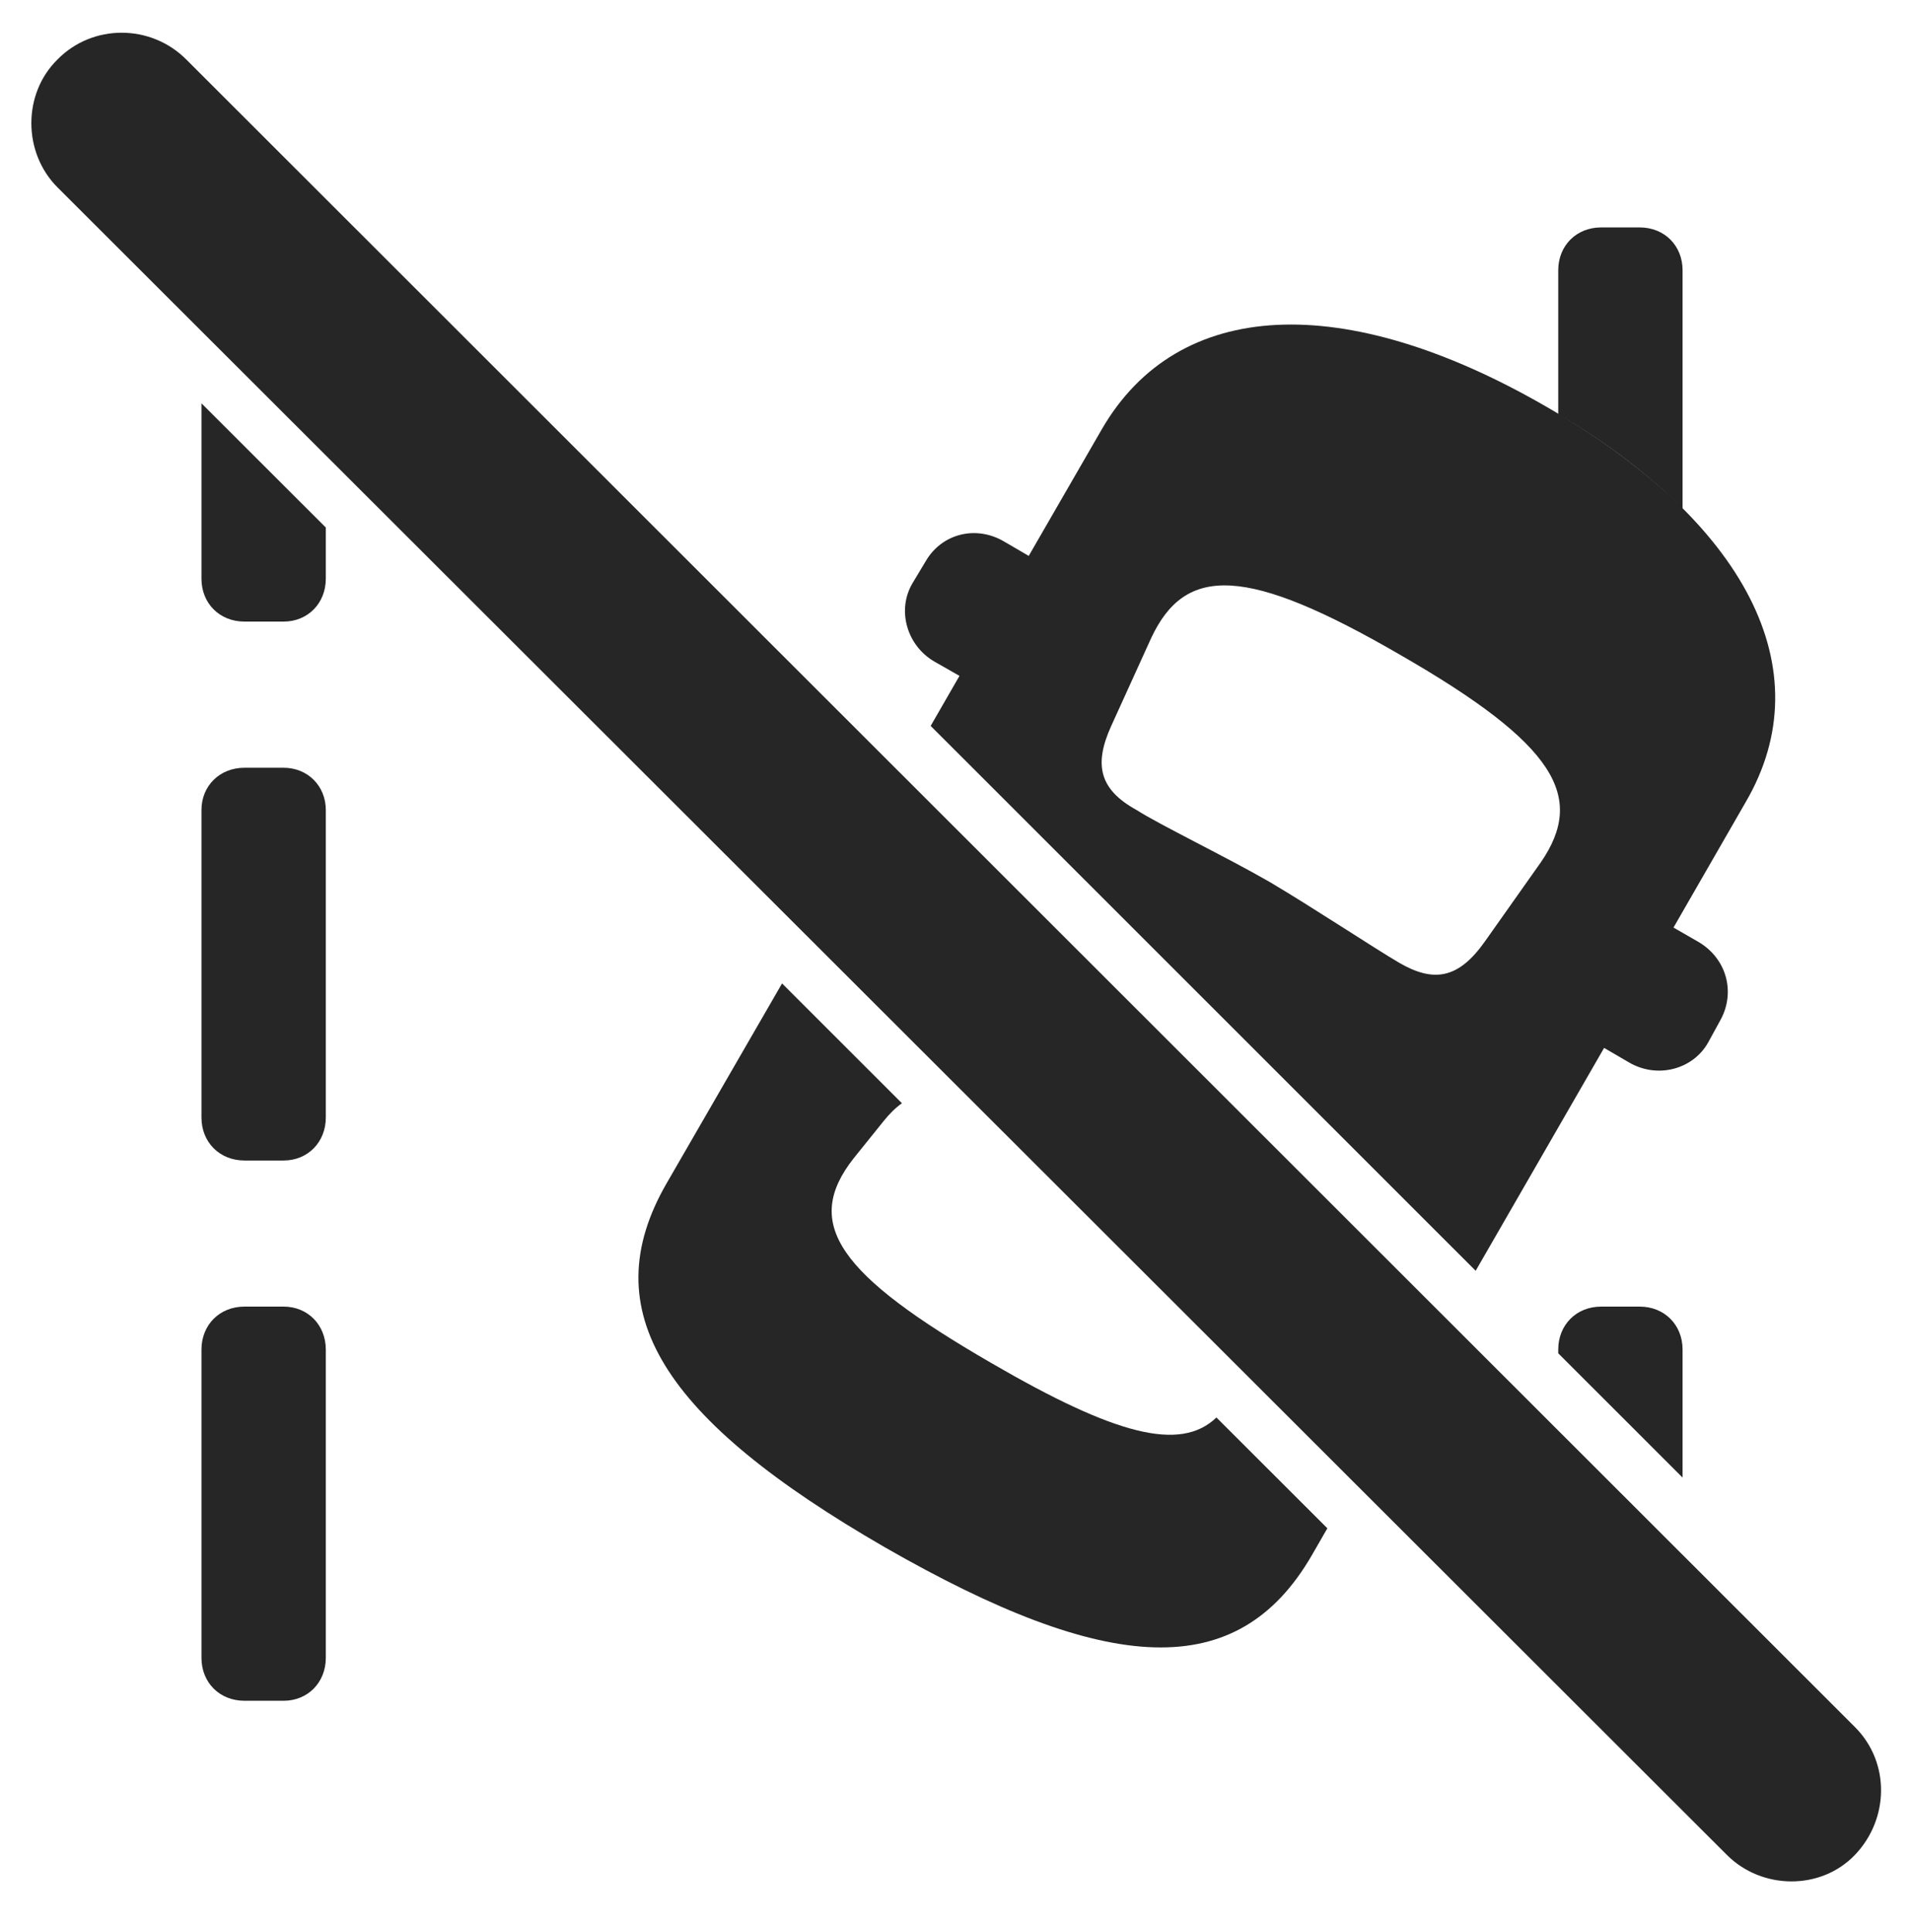 <?xml version="1.0" encoding="UTF-8"?>
<!--Generator: Apple Native CoreSVG 341-->
<!DOCTYPE svg
PUBLIC "-//W3C//DTD SVG 1.1//EN"
       "http://www.w3.org/Graphics/SVG/1.1/DTD/svg11.dtd">
<svg version="1.1" xmlns="http://www.w3.org/2000/svg" xmlns:xlink="http://www.w3.org/1999/xlink" viewBox="0 0 25.667 25.942">
 <g>
  <rect height="25.942" opacity="0" width="25.667" x="0" y="0"/>
  <path d="M4.376 18.123L4.376 22.263C4.376 22.595 4.132 22.839 3.81 22.839L3.283 22.839C2.95 22.839 2.706 22.595 2.706 22.263L2.706 18.123C2.706 17.791 2.95 17.546 3.283 17.546L3.81 17.546C4.132 17.546 4.376 17.791 4.376 18.123ZM22.599 18.123L22.599 19.842L20.929 18.173L20.929 18.123C20.929 17.791 21.173 17.546 21.505 17.546L22.023 17.546C22.355 17.546 22.599 17.791 22.599 18.123ZM4.376 10.877L4.376 15.007C4.376 15.339 4.132 15.584 3.81 15.584L3.283 15.584C2.95 15.584 2.706 15.339 2.706 15.007L2.706 10.877C2.706 10.554 2.95 10.31 3.283 10.31L3.81 10.31C4.132 10.31 4.376 10.554 4.376 10.877ZM4.376 7.084L4.376 7.771C4.376 8.103 4.132 8.347 3.81 8.347L3.283 8.347C2.95 8.347 2.706 8.103 2.706 7.771L2.706 5.416ZM22.599 3.63L22.599 6.831C22.16 6.386 21.601 5.958 20.929 5.559L20.929 3.63C20.929 3.298 21.173 3.054 21.505 3.054L22.023 3.054C22.355 3.054 22.599 3.298 22.599 3.63Z" fill="black" fill-opacity="0.85"/>
  <path d="M12.114 14.815C12.026 14.878 11.944 14.959 11.867 15.056L11.466 15.554C10.773 16.433 11.261 17.117 13.322 18.308C14.971 19.265 15.851 19.503 16.338 19.035L17.828 20.523L17.619 20.886C16.622 22.605 14.884 22.498 11.886 20.779C8.908 19.06 7.96 17.605 8.956 15.886L10.504 13.206ZM20.744 5.447C23.448 7 24.484 8.992 23.448 10.769L22.477 12.456L22.804 12.644C23.195 12.869 23.312 13.328 23.107 13.699L22.941 14.002C22.736 14.363 22.257 14.49 21.876 14.265L21.545 14.072L19.82 17.065L12.5 9.748L12.887 9.076L12.55 8.884C12.179 8.669 12.042 8.191 12.257 7.83L12.433 7.537C12.648 7.166 13.107 7.048 13.488 7.273L13.817 7.465L14.796 5.769C15.822 3.992 18.058 3.904 20.744 5.447ZM15.46 8.572L14.923 9.753C14.689 10.271 14.767 10.603 15.265 10.877C15.568 11.072 16.476 11.511 17.052 11.843C17.599 12.165 18.488 12.752 18.79 12.927C19.259 13.201 19.591 13.142 19.943 12.644L20.695 11.58C21.3 10.701 20.9 9.998 18.81 8.796C16.74 7.595 15.919 7.585 15.46 8.572Z" fill="black" fill-opacity="0.85"/>
  <path d="M23.195 24.91C23.663 25.378 24.454 25.388 24.913 24.91C25.372 24.431 25.392 23.669 24.913 23.191L2.501 0.798C2.023 0.32 1.242 0.32 0.773 0.798C0.304 1.257 0.304 2.048 0.773 2.517Z" fill="black" fill-opacity="0.85"/>
 </g>
</svg>
